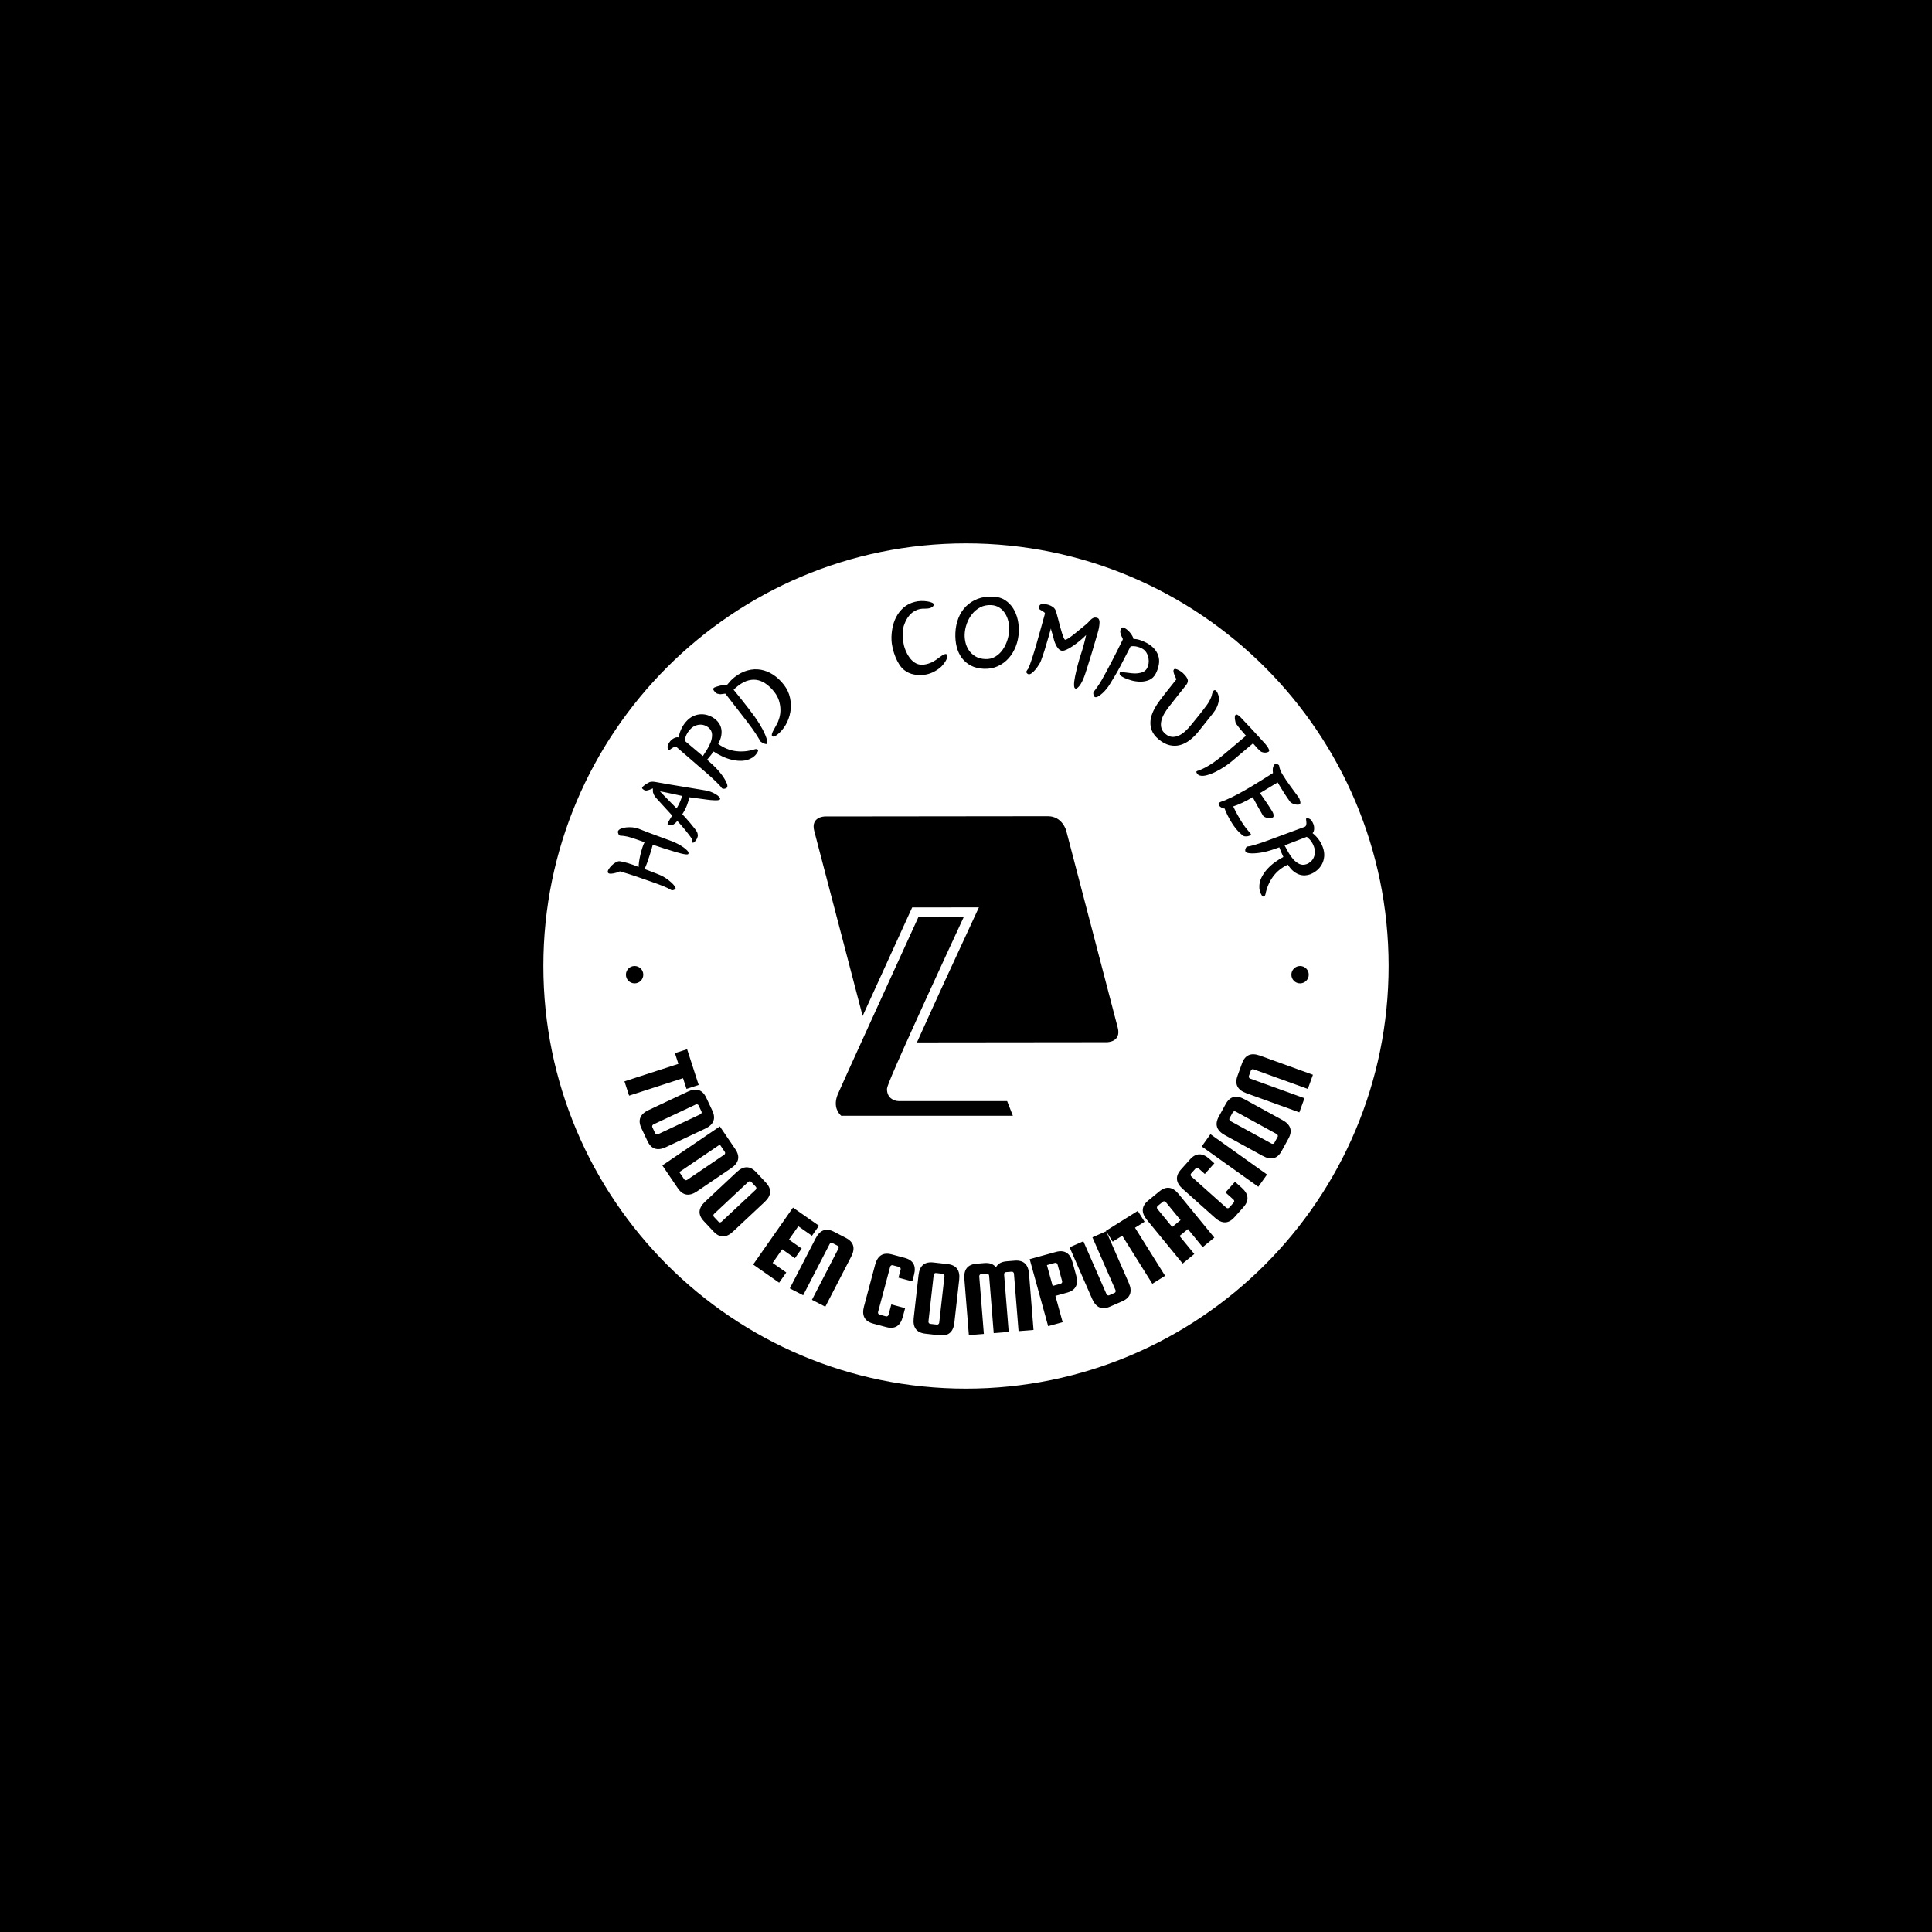 <svg xmlns="http://www.w3.org/2000/svg" version="1.1" xmlns:xlink="http://www.w3.org/1999/xlink" xmlns:svgjs="http://svgjs.dev/svgjs" width="1000" height="1000" viewBox="0 0 1000 1000"><rect width="1000" height="1000" fill="#000000"></rect><g transform="matrix(0.7,0,0,0.7,150,281.25)"><svg viewBox="0 0 512 320" data-background-color="#ffffff" preserveAspectRatio="xMidYMid meet" height="625" width="1000" xmlns="http://www.w3.org/2000/svg" xmlns:xlink="http://www.w3.org/1999/xlink"><g id="tight-bounds" transform="matrix(1,0,0,1,0,0)"><svg viewBox="0 0 512 320" height="320" width="512"><g><svg></svg></g><g><svg viewBox="0 0 512 320" height="320" width="512"><g><path xmlns="http://www.w3.org/2000/svg" d="M96 160c0-88.366 71.634-160 160-160 88.366 0 160 71.634 160 160 0 88.366-71.634 160-160 160-88.366 0-160-71.634-160-160z" fill="#ffffff" fill-rule="nonzero" stroke="none" stroke-width="1" stroke-linecap="butt" stroke-linejoin="miter" stroke-miterlimit="10" stroke-dasharray="" stroke-dashoffset="0" font-family="none" font-weight="none" font-size="none" text-anchor="none" style="mix-blend-mode: normal" data-fill-palette-color="tertiary"></path></g><g transform="matrix(1,0,0,1,116.14,20.14)"><svg viewBox="0 0 279.72 279.72" height="279.72" width="279.72"><g><svg viewBox="0 0 279.72 279.72" height="279.72" width="279.72"><g><svg viewBox="0 0 279.72 279.72" height="279.72" width="279.72"><g id="textblocktransform"><svg viewBox="0 0 279.72 279.72" height="279.72" width="279.72" id="textblock"><g><svg viewBox="0 0 279.72 279.72" height="279.72" width="279.72"><g transform="matrix(1,0,0,1,57.447,57.447)"><svg viewBox="0 0 164.827 164.827" height="164.827" width="164.827"><g><circle r="82" cx="82.413" cy="82.413" fill="#ffffff" data-fill-palette-color="accent"></circle><svg xmlns="http://www.w3.org/2000/svg" xmlns:xlink="http://www.w3.org/1999/xlink" version="1.1" x="24.724" y="24.724" viewBox="-345.999 257.948 99.752 98.052" enable-background="new -346 256 100 100" xml:space="preserve" width="115.379" height="115.379" class="icon-o-0" data-fill-palette-color="quaternary" id="o-0"><path d="M-246.455 327.152l-16.86-64.454c0 0-1.243-4.756-6.002-4.75l-72.96 0.08c0 0-4.759 0.004-3.515 4.761l15.835 60.538c7.148-15.684 15.203-33.301 15.795-34.599l0.423-0.924 21.84-0.021-1.048 2.253c-5.985 12.87-13.768 29.775-19.236 41.944l62.212-0.067C-249.97 331.912-245.211 331.906-246.455 327.152z" fill="#000000" data-fill-palette-color="quaternary"></path><path d="M-296.864 290.954l-14.839 0.015c-9.094 19.892-25.758 56.396-26.425 58.074-1.594 4.007 0.346 6.235 1.171 6.957h56.176l-1.875-4.804h-35.137c-0.044 0.002-0.107 0.005-0.184 0.005-1.988 0-3.998-1.204-4.006-3.894-0.002-0.629-0.004-1.579 13.149-30.369C-303.924 306.194-298.966 295.487-296.864 290.954z" fill="#000000" data-fill-palette-color="quaternary"></path></svg></g></svg></g><path d="M30.979 176.909l-1.313-4.055 4.607-1.493 4.385 13.538-4.607 1.492-1.317-4.065-20.421 6.615-1.755-5.417zM41.103 201.45v0l-14.822 6.976c-3.241 1.526-5.578 0.767-7.01-2.275v0l-2.301-4.889c-1.432-3.042-0.527-5.326 2.714-6.852v0l14.822-6.976c3.241-1.526 5.578-0.767 7.01 2.274v0l2.301 4.89c1.432 3.042 0.527 5.326-2.714 6.852zM23.268 203.551v0l16.035-7.547c0.199-0.094 0.34-0.241 0.422-0.442 0.088-0.204 0.086-0.405-0.008-0.605v0l-1.091-2.318c-0.091-0.193-0.245-0.324-0.461-0.391-0.207-0.065-0.411-0.05-0.61 0.043v0l-16.035 7.548c-0.199 0.094-0.34 0.241-0.422 0.442-0.086 0.21-0.083 0.411 0.008 0.605v0l1.091 2.318c0.094 0.199 0.247 0.33 0.461 0.391 0.207 0.065 0.411 0.05 0.61-0.044zM46.674 200.591l5.865 8.646c1.887 2.783 1.351 5.178-1.608 7.185v0l-12.895 8.746c-2.959 2.007-5.383 1.62-7.27-1.163v0l-5.865-8.646zM34.302 220.821v0l14.004-9.499c0.177-0.12 0.293-0.287 0.349-0.502 0.05-0.211 0.013-0.408-0.111-0.591v0l-1.87-2.758-15.346 10.409 1.87 2.758c0.124 0.182 0.293 0.289 0.508 0.321 0.22 0.028 0.419-0.018 0.596-0.138zM63.619 229.208v0l-11.958 11.197c-2.615 2.449-5.072 2.446-7.37-0.009v0l-3.693-3.945c-2.298-2.454-2.14-4.906 0.475-7.354v0l11.958-11.197c2.615-2.449 5.072-2.446 7.37 0.008v0l3.693 3.945c2.298 2.454 2.14 4.906-0.475 7.355zM47.294 236.693v0l12.937-12.114c0.161-0.15 0.249-0.334 0.266-0.55 0.021-0.221-0.043-0.412-0.194-0.573v0l-1.751-1.87c-0.146-0.156-0.332-0.233-0.558-0.231-0.217 0.002-0.406 0.079-0.567 0.229v0l-12.937 12.114c-0.161 0.15-0.249 0.334-0.266 0.55-0.017 0.226 0.048 0.417 0.194 0.573v0l1.751 1.87c0.15 0.161 0.337 0.238 0.558 0.231 0.217-0.002 0.406-0.079 0.567-0.229zM70.268 247.113l-3.614 5.166 5.166 3.614-2.701 3.862-9.832-6.878 15.08-21.558 9.832 6.878-2.656 3.797-5.166-3.614-3.545 5.067 4.83 3.379-2.564 3.665zM96.399 249.888l-9.799 18.964-5.058-2.614 10.023-19.399c0.101-0.196 0.12-0.4 0.058-0.613-0.057-0.21-0.18-0.363-0.37-0.461v0l-1.956-1.011c-0.19-0.098-0.389-0.111-0.6-0.039-0.204 0.075-0.356 0.21-0.457 0.406v0l-10.023 19.399-5.059-2.614 9.798-18.963c1.645-3.183 3.96-4.003 6.948-2.459v0l4.481 2.315c2.987 1.543 3.659 3.907 2.014 7.089zM110.537 271.916v0l1.049-3.925 5.23 1.397-0.881 3.297c-0.925 3.461-3.011 4.758-6.259 3.89v0l-4.95-1.322c-3.248-0.868-4.41-3.032-3.486-6.494v0l4.228-15.827c0.925-3.461 3.011-4.758 6.26-3.89v0l4.95 1.323c3.248 0.868 4.41 3.032 3.486 6.494v0l-0.641 2.397-5.23-1.397 0.819-3.065c0.057-0.213 0.035-0.415-0.066-0.608-0.099-0.199-0.254-0.327-0.467-0.384v0l-2.475-0.661c-0.206-0.055-0.405-0.022-0.596 0.1-0.183 0.117-0.303 0.282-0.36 0.494v0l-4.575 17.122c-0.057 0.213-0.035 0.415 0.066 0.608 0.105 0.201 0.261 0.329 0.467 0.384v0l2.475 0.661c0.213 0.057 0.411 0.024 0.596-0.099 0.183-0.117 0.303-0.282 0.36-0.495zM137.287 258.611v0l-1.832 16.279c-0.401 3.56-2.272 5.152-5.613 4.776v0l-5.37-0.604c-3.341-0.376-4.812-2.344-4.411-5.904v0l1.832-16.279c0.401-3.56 2.272-5.152 5.613-4.777v0l5.37 0.605c3.341 0.376 4.812 2.344 4.411 5.904zM129.724 274.9v0l1.982-17.612c0.025-0.219-0.027-0.416-0.155-0.591-0.127-0.182-0.3-0.286-0.519-0.311v0l-2.546-0.286c-0.212-0.024-0.404 0.038-0.575 0.187-0.164 0.143-0.258 0.323-0.282 0.542v0l-1.982 17.612c-0.025 0.219 0.027 0.416 0.155 0.591 0.134 0.183 0.307 0.286 0.519 0.31v0l2.545 0.287c0.219 0.025 0.41-0.038 0.575-0.187 0.164-0.143 0.258-0.323 0.283-0.542zM144.878 257.387l1.744 21.766-5.676 0.455-1.705-21.277c-0.286-3.571 1.247-5.491 4.598-5.759v0l3.003-0.241c1.968-0.158 3.424 0.378 4.365 1.608v0c0.681-1.36 2.035-2.121 4.064-2.283v0l3.003-0.241c3.345-0.268 5.161 1.384 5.446 4.955v0l1.705 21.277-5.666 0.454-1.744-21.766c-0.018-0.219-0.109-0.403-0.275-0.55-0.159-0.148-0.348-0.213-0.568-0.196v0l-2.184 0.175c-0.219 0.018-0.396 0.112-0.53 0.284-0.134 0.171-0.191 0.367-0.173 0.586v0l1.744 21.766-5.676 0.455-1.744-21.766c-0.018-0.219-0.109-0.403-0.275-0.551-0.159-0.148-0.345-0.213-0.558-0.196v0l-2.195 0.176c-0.213 0.017-0.389 0.112-0.529 0.283-0.134 0.171-0.191 0.367-0.174 0.587zM163.968 250.851l9.917-2.734c3.241-0.894 5.337 0.383 6.288 3.83v0l1.396 5.065c0.95 3.447-0.195 5.618-3.436 6.511v0l-4.428 1.221 2.744 9.956-5.489 1.514zM176.253 259.152v0l-1.742-6.318c-0.057-0.206-0.178-0.37-0.364-0.492-0.19-0.114-0.389-0.142-0.595-0.085v0l-3.058 0.843 2.173 7.882 3.059-0.843c0.206-0.057 0.361-0.186 0.464-0.388 0.099-0.193 0.12-0.393 0.063-0.599zM196.471 262.579l-8.752-20.005 5.217-2.283 8.555 19.556c1.436 3.282 0.614 5.597-2.467 6.945v0l-4.621 2.022c-3.081 1.348-5.339 0.38-6.774-2.902v0l-8.556-19.556 5.217-2.282 8.752 20.005c0.088 0.202 0.232 0.346 0.43 0.434 0.205 0.085 0.405 0.085 0.601 0v0l2.017-0.883c0.196-0.086 0.329-0.231 0.399-0.436 0.076-0.208 0.07-0.413-0.018-0.615zM199.018 241.97l-3.614 2.262-2.569-4.105 12.061-7.551 2.57 4.106-3.622 2.267 11.39 18.195-4.827 3.021zM208.864 228.633l4.182-3.423c2.602-2.13 5.037-1.809 7.307 0.963v0l13.521 16.517-4.406 3.607-5.591-6.83-3.175 2.599 5.591 6.83-4.406 3.607-13.521-16.517c-2.269-2.772-2.103-5.223 0.498-7.353zM212.334 231.845l5.585 6.822 3.175-2.599-5.585-6.822c-0.139-0.17-0.317-0.271-0.531-0.302-0.219-0.036-0.414 0.016-0.585 0.155v0l-1.982 1.623c-0.165 0.135-0.254 0.316-0.268 0.542-0.012 0.217 0.052 0.41 0.191 0.581zM241.126 228.293v0l-3.03-2.707 3.607-4.037 2.545 2.273c2.672 2.387 2.888 4.834 0.647 7.342v0l-3.413 3.821c-2.24 2.508-4.696 2.568-7.368 0.181v0l-12.217-10.914c-2.672-2.387-2.888-4.834-0.647-7.341v0l3.413-3.821c2.24-2.508 4.696-2.568 7.368-0.182v0l1.851 1.654-3.607 4.037-2.366-2.113c-0.164-0.147-0.355-0.219-0.572-0.216-0.222-0.002-0.407 0.08-0.553 0.244v0l-1.707 1.91c-0.142 0.159-0.202 0.352-0.18 0.577 0.022 0.216 0.115 0.398 0.279 0.545v0l13.216 11.807c0.164 0.147 0.355 0.219 0.573 0.216 0.227-0.003 0.411-0.085 0.553-0.244v0l1.707-1.911c0.147-0.164 0.207-0.357 0.18-0.577-0.022-0.216-0.115-0.398-0.279-0.544zM229.103 208.171l3.304-4.637 21.426 15.266-3.304 4.638zM245.297 190.304v0l14.365 7.876c3.141 1.722 3.904 4.058 2.287 7.006v0l-2.598 4.738c-1.617 2.948-3.996 3.561-7.137 1.839v0l-14.364-7.875c-3.141-1.722-3.904-4.058-2.288-7.007v0l2.598-4.738c1.617-2.948 3.996-3.561 7.137-1.839zM257.494 203.486v0l-15.54-8.521c-0.193-0.106-0.395-0.133-0.606-0.081-0.217 0.049-0.378 0.169-0.484 0.362v0l-1.231 2.247c-0.103 0.187-0.118 0.388-0.046 0.602 0.07 0.206 0.201 0.361 0.395 0.468v0l15.54 8.52c0.193 0.106 0.395 0.133 0.606 0.081 0.22-0.054 0.381-0.175 0.484-0.362v0l1.231-2.246c0.106-0.193 0.121-0.394 0.046-0.603-0.07-0.206-0.201-0.361-0.395-0.467zM251.131 173.781l20.074 7.255-1.935 5.355-20.536-7.422c-0.207-0.075-0.412-0.067-0.614 0.023-0.2 0.084-0.337 0.226-0.41 0.426v0l-0.748 2.071c-0.073 0.201-0.06 0.401 0.039 0.599 0.101 0.192 0.255 0.326 0.461 0.401v0l20.536 7.422-1.936 5.355-20.074-7.255c-3.369-1.218-4.482-3.408-3.34-6.57v0l1.715-4.744c1.143-3.162 3.399-4.134 6.768-2.916z" fill="#000000" data-fill-palette-color="quaternary"></path><path d="M20.641 107.925L14.867 105.915C13.878 105.571 12.897 105.251 11.927 104.955 10.962 104.662 9.922 104.353 8.806 104.028V104.028C8.544 104.17 8.183 104.316 7.721 104.466 7.261 104.61 6.797 104.724 6.33 104.809 5.86 104.9 5.44 104.93 5.069 104.9 4.696 104.876 4.445 104.753 4.318 104.532V104.532C4.151 104.241 4.217 103.837 4.517 103.32 4.815 102.809 5.208 102.31 5.695 101.822 6.189 101.337 6.726 100.931 7.306 100.603 7.893 100.277 8.395 100.145 8.812 100.205V100.205C9.654 100.322 10.683 100.563 11.897 100.929 13.12 101.291 14.464 101.773 15.929 102.375V102.375C15.919 101.898 15.968 101.248 16.078 100.424 16.191 99.594 16.355 98.726 16.572 97.82 16.782 96.911 17.025 96.02 17.3 95.148 17.575 94.277 17.867 93.559 18.176 92.995V92.995L14.925 91.864C13.722 91.445 12.675 91.123 11.786 90.898 10.894 90.68 9.916 90.548 8.851 90.502V90.502C8.76 90.499 8.656 90.431 8.54 90.299 8.428 90.175 8.335 90.026 8.261 89.852 8.187 89.678 8.132 89.503 8.094 89.327 8.048 89.156 8.043 89.017 8.08 88.91V88.91C8.225 88.494 8.586 88.157 9.163 87.898 9.732 87.644 10.405 87.476 11.183 87.393 11.96 87.311 12.768 87.305 13.604 87.378 14.447 87.452 15.217 87.625 15.914 87.895V87.895C18.177 88.803 20.356 89.635 22.451 90.393 24.547 91.151 26.657 91.927 28.782 92.723V92.723C29.401 92.974 30.082 93.292 30.823 93.678 31.569 94.071 32.255 94.487 32.88 94.923 33.505 95.36 34.008 95.792 34.388 96.222 34.765 96.642 34.894 97.023 34.775 97.363V97.363C34.703 97.571 34.419 97.656 33.924 97.617 33.422 97.577 32.826 97.472 32.137 97.303 31.447 97.133 30.737 96.939 30.008 96.721 29.281 96.496 28.639 96.301 28.082 96.135V96.135C27.226 95.894 26.261 95.593 25.185 95.233 24.11 94.873 22.807 94.445 21.278 93.948V93.948C21.141 94.423 20.967 95.033 20.757 95.779 20.538 96.53 20.297 97.325 20.032 98.166 19.766 99.012 19.474 99.872 19.157 100.743 18.839 101.614 18.507 102.417 18.16 103.151V103.151C18.657 103.324 19.192 103.524 19.763 103.751 20.327 103.976 20.894 104.194 21.463 104.407 22.038 104.621 22.574 104.828 23.069 105.029 23.571 105.232 23.986 105.408 24.315 105.558V105.558C24.953 105.837 25.623 106.215 26.326 106.692 27.022 107.168 27.65 107.658 28.209 108.163 28.763 108.66 29.205 109.135 29.535 109.589 29.858 110.041 29.975 110.396 29.885 110.654V110.654C29.865 110.711 29.791 110.78 29.664 110.863 29.528 110.95 29.386 111.021 29.24 111.076 29.09 111.123 28.928 111.162 28.754 111.193 28.583 111.218 28.439 111.196 28.321 111.127V111.127C27.449 110.59 26.348 110.059 25.019 109.533 23.695 109.015 22.236 108.479 20.641 107.925ZM21.323 73.48L21.301 72.6C21.125 72.691 20.908 72.792 20.65 72.905 20.395 73.011 20.12 73.114 19.824 73.212 19.528 73.31 19.248 73.379 18.986 73.42 18.717 73.457 18.493 73.438 18.312 73.364V73.364C18.091 73.306 17.835 73.156 17.542 72.917 17.245 72.683 17.159 72.46 17.283 72.246V72.246C17.353 72.125 17.457 72 17.594 71.871 17.736 71.745 17.865 71.635 17.982 71.541V71.541C18.247 71.309 18.563 71.084 18.93 70.865 19.296 70.645 19.658 70.447 20.016 70.269V70.269C20.549 70.069 21.26 70.034 22.148 70.164V70.164C25.065 70.708 28.059 71.224 31.132 71.711 34.21 72.202 37.585 72.761 41.255 73.388V73.388C41.908 73.474 42.584 73.658 43.284 73.941 43.993 74.221 44.623 74.529 45.176 74.866 45.735 75.206 46.166 75.552 46.47 75.906 46.774 76.26 46.857 76.555 46.72 76.792V76.792C46.636 76.936 46.389 77.036 45.979 77.091 45.567 77.137 45.109 77.149 44.605 77.126 44.104 77.113 43.62 77.083 43.153 77.035 42.681 76.985 42.341 76.946 42.134 76.918V76.918L35.143 75.984C34.968 76.777 34.685 77.716 34.295 78.801 33.904 79.886 33.289 81.098 32.449 82.439V82.439C32.743 82.702 33.178 83.155 33.754 83.798 34.327 84.432 34.912 85.107 35.507 85.822 36.096 86.535 36.647 87.213 37.16 87.858 37.663 88.505 37.973 88.975 38.09 89.266V89.266C38.221 89.597 38.3 89.947 38.325 90.316 38.349 90.686 38.246 91.123 38.014 91.629V91.629C37.96 91.721 37.869 91.865 37.74 92.06 37.608 92.261 37.463 92.458 37.304 92.652 37.146 92.845 36.978 92.995 36.801 93.1 36.624 93.206 36.478 93.225 36.363 93.158V93.158C36.241 93.088 36.189 92.899 36.205 92.592 36.225 92.279 36.215 92.05 36.176 91.904V91.904C35.884 91.411 35.496 90.85 35.012 90.222 34.532 89.588 34.03 88.95 33.509 88.307 32.983 87.671 32.461 87.055 31.942 86.461 31.42 85.872 30.961 85.367 30.566 84.944V84.944C30.496 85.066 30.386 85.195 30.237 85.332 30.094 85.473 29.938 85.621 29.77 85.778 29.596 85.932 29.415 86.077 29.227 86.215 29.036 86.344 28.868 86.427 28.722 86.466V86.466C28.416 86.543 28.088 86.569 27.74 86.544 27.386 86.516 27.116 86.417 26.929 86.247V86.247C26.844 86.167 26.863 86.008 26.986 85.77 27.105 85.539 27.195 85.344 27.255 85.186V85.186L28.004 83.897C28.145 83.654 28.276 83.441 28.398 83.258 28.52 83.074 28.596 82.956 28.626 82.904V82.904L22.754 76.475C22.284 76.01 21.923 75.503 21.67 74.955 21.411 74.404 21.296 73.912 21.322 73.48ZM24.13 73.768L23.971 73.722C24.366 74.144 24.835 74.632 25.377 75.186 25.92 75.74 26.482 76.313 27.064 76.906 27.642 77.504 28.217 78.088 28.788 78.659 29.354 79.226 29.857 79.735 30.298 80.184V80.184C30.727 79.499 31.137 78.726 31.528 77.866 31.914 77.002 32.192 76.203 32.364 75.47V75.47C30.857 75.142 29.599 74.871 28.59 74.656 27.578 74.431 26.764 74.259 26.147 74.14 25.526 74.027 25.065 73.937 24.764 73.87 24.466 73.812 24.254 73.778 24.13 73.768ZM41.779 66.923L30.443 57.115C30.211 56.914 29.916 56.852 29.557 56.93 29.203 57.003 28.819 57.192 28.406 57.496V57.496C28.239 57.607 28.039 57.752 27.806 57.93 27.573 58.117 27.375 58.157 27.212 58.05V58.05C27.106 57.959 27.028 57.83 26.978 57.663 26.927 57.487 26.895 57.3 26.881 57.102 26.862 56.91 26.872 56.72 26.91 56.533 26.944 56.341 26.988 56.194 27.042 56.09V56.09C27.552 55.032 28.208 54.263 29.01 53.784 29.813 53.305 30.504 53.154 31.085 53.329V53.329C31.198 52.475 31.481 51.511 31.933 50.437 32.385 49.364 33.019 48.356 33.836 47.412V47.412C34.687 46.429 35.612 45.711 36.61 45.261 37.604 44.806 38.611 44.57 39.631 44.553 40.652 44.536 41.644 44.715 42.607 45.09 43.566 45.461 44.431 45.98 45.203 46.648V46.648C45.642 47.028 46.05 47.509 46.428 48.092 46.802 48.68 47.065 49.349 47.219 50.099 47.368 50.855 47.365 51.704 47.211 52.647 47.057 53.59 46.666 54.632 46.039 55.775V55.775C48.151 57.311 50.39 58.225 52.758 58.518 55.125 58.81 57.517 58.574 59.936 57.808V57.808C60.358 57.697 60.679 57.718 60.898 57.873 61.112 58.023 61.19 58.218 61.132 58.459V58.459C61.086 58.675 60.872 59.05 60.49 59.584 60.107 60.108 59.587 60.581 58.932 61.002V61.002C57.768 61.715 56.524 62.103 55.199 62.165 53.88 62.232 52.561 62.11 51.242 61.799 49.923 61.478 48.663 61.027 47.462 60.447 46.262 59.867 45.209 59.274 44.304 58.667V58.667C44.05 59.003 43.715 59.445 43.301 59.996 42.877 60.546 42.392 61.137 41.847 61.768V61.768C42.578 62.401 43.287 63.04 43.972 63.686 44.657 64.332 45.331 65.016 45.993 65.739V65.739C46.162 65.921 46.479 66.305 46.942 66.891 47.41 67.472 47.867 68.115 48.316 68.821 48.773 69.526 49.123 70.212 49.366 70.88 49.608 71.549 49.585 72.049 49.297 72.382V72.382C49.262 72.423 49.165 72.484 49.005 72.567 48.845 72.649 48.658 72.708 48.443 72.742 48.228 72.776 48.01 72.773 47.79 72.732 47.573 72.687 47.398 72.553 47.264 72.331V72.331C47.129 72.099 46.88 71.791 46.516 71.406 46.157 71.025 45.731 70.59 45.237 70.1 44.738 69.616 44.195 69.102 43.607 68.558 43.014 68.01 42.405 67.465 41.779 66.923ZM40.242 60.38V60.38C40.69 59.699 41.209 58.891 41.798 57.954 42.388 57.018 42.867 56.052 43.235 55.055 43.603 54.059 43.761 53.08 43.711 52.119 43.665 51.162 43.211 50.311 42.349 49.564V49.564C42.076 49.329 41.676 49.093 41.148 48.856 40.62 48.62 40.034 48.497 39.39 48.487 38.741 48.472 38.054 48.609 37.327 48.898 36.601 49.187 35.893 49.73 35.203 50.528V50.528C34.731 51.072 34.343 51.659 34.039 52.286 33.73 52.918 33.501 53.682 33.353 54.577V54.577C34.902 55.918 36.206 57.02 37.267 57.885 38.332 58.753 39.324 59.585 40.242 60.38ZM57.004 47.373L48.78 36.768C48.764 36.747 48.667 36.747 48.488 36.767 48.306 36.782 48.115 36.808 47.915 36.844 47.711 36.876 47.503 36.902 47.292 36.922 47.084 36.948 46.932 36.965 46.836 36.972V36.972C46.518 36.932 46.169 36.868 45.79 36.782 45.407 36.691 44.978 36.34 44.504 35.728V35.728C44.181 35.312 44.077 35.008 44.191 34.818 44.301 34.623 44.46 34.479 44.667 34.386V34.386C44.856 34.315 45.15 34.21 45.548 34.07 45.956 33.931 46.397 33.809 46.872 33.702 47.346 33.596 47.823 33.509 48.303 33.441 48.772 33.372 49.164 33.339 49.478 33.34V33.34C49.924 32.783 50.358 32.282 50.781 31.836 51.205 31.381 51.712 30.924 52.302 30.466V30.466C53.9 29.228 55.539 28.387 57.222 27.943 58.905 27.49 60.559 27.407 62.182 27.693 63.805 27.979 65.359 28.606 66.844 29.574 68.329 30.541 69.683 31.813 70.905 33.39V33.39C72.09 34.919 72.872 36.579 73.249 38.372 73.626 40.165 73.665 41.929 73.364 43.665 73.068 45.406 72.478 47.041 71.596 48.569 70.709 50.093 69.609 51.364 68.296 52.382V52.382C67.706 52.84 67.279 53.057 67.015 53.033 66.752 53.009 66.578 52.942 66.492 52.831V52.831C66.341 52.636 66.298 52.391 66.364 52.095 66.43 51.799 66.556 51.456 66.744 51.066 66.931 50.676 67.158 50.255 67.424 49.804 67.69 49.352 67.94 48.897 68.175 48.436V48.436C68.608 47.678 68.958 46.807 69.225 45.823 69.497 44.845 69.623 43.81 69.604 42.719 69.584 41.637 69.4 40.529 69.054 39.397 68.702 38.268 68.119 37.179 67.306 36.13V36.13C66.472 35.054 65.546 34.122 64.529 33.332 63.52 32.544 62.443 31.999 61.298 31.697 60.148 31.39 58.921 31.391 57.616 31.702 56.312 32.012 54.962 32.709 53.565 33.793V33.793C52.974 34.251 52.41 34.743 51.873 35.269V35.269C52.831 36.418 53.765 37.568 54.675 38.719 55.585 39.871 56.498 41.037 57.413 42.218V42.218C58.329 43.399 59.123 44.455 59.794 45.387 60.47 46.323 61.133 47.325 61.782 48.391V48.391C62.08 48.861 62.424 49.464 62.816 50.198 63.204 50.927 63.554 51.661 63.865 52.399 64.179 53.143 64.408 53.818 64.55 54.426 64.686 55.037 64.647 55.477 64.433 55.745V55.745C64.338 55.894 64.045 55.876 63.555 55.691 63.064 55.515 62.585 55.257 62.12 54.917V54.917C61.855 54.489 61.58 54.036 61.293 53.557 61.012 53.075 60.675 52.538 60.284 51.946 59.893 51.355 59.433 50.686 58.905 49.939 58.382 49.188 57.748 48.333 57.004 47.373ZM120.631 5.349V5.349C119.987 5.675 119.429 6.072 118.957 6.54 118.485 7.007 118.078 7.502 117.736 8.023 117.399 8.537 117.113 9.066 116.876 9.61 116.645 10.154 116.454 10.648 116.303 11.091V11.091C116.153 11.588 116.045 12.159 115.98 12.805 115.92 13.443 115.9 14.098 115.92 14.771 115.946 15.436 115.993 16.087 116.062 16.724 116.136 17.354 116.226 17.914 116.331 18.404V18.404C116.505 19.106 116.772 19.884 117.132 20.739 117.492 21.593 117.952 22.394 118.511 23.142 119.065 23.898 119.727 24.528 120.497 25.033 121.261 25.539 122.133 25.797 123.115 25.809V25.809C123.708 25.801 124.282 25.733 124.835 25.603 125.388 25.467 125.893 25.309 126.35 25.127 126.813 24.938 127.23 24.736 127.601 24.521 127.972 24.306 128.285 24.11 128.54 23.934V23.934C128.821 23.747 129.154 23.505 129.538 23.206 129.922 22.901 130.304 22.627 130.683 22.384 131.07 22.139 131.436 21.956 131.781 21.833 132.126 21.71 132.38 21.733 132.542 21.903V21.903C132.742 22.094 132.823 22.368 132.786 22.726 132.742 23.084 132.617 23.482 132.41 23.921 132.197 24.361 131.923 24.803 131.589 25.249 131.255 25.694 130.909 26.101 130.549 26.47V26.47C129.866 27.14 128.996 27.763 127.94 28.338 126.884 28.913 125.811 29.301 124.722 29.503V29.503C123.225 29.777 121.739 29.78 120.263 29.51 118.787 29.24 117.501 28.659 116.405 27.767V27.767C115.763 27.256 115.162 26.568 114.605 25.705 114.047 24.842 113.56 23.89 113.143 22.849 112.719 21.808 112.375 20.715 112.109 19.568 111.837 18.416 111.684 17.296 111.651 16.206V16.206C111.609 14.895 111.723 13.499 111.992 12.016 112.253 10.528 112.726 9.118 113.41 7.785 114.096 6.459 115.014 5.274 116.164 4.231 117.315 3.195 118.737 2.457 120.43 2.016V2.016C121.161 1.811 121.95 1.698 122.798 1.676 123.653 1.654 124.43 1.698 125.13 1.809 125.837 1.918 126.429 2.073 126.908 2.273 127.393 2.479 127.64 2.693 127.649 2.915V2.915C127.643 3.253 127.532 3.531 127.317 3.748 127.101 3.965 126.828 4.134 126.496 4.255 126.165 4.383 125.814 4.469 125.443 4.515 125.072 4.561 124.73 4.579 124.418 4.569V4.569C123.717 4.539 123.059 4.584 122.443 4.703 121.832 4.815 121.228 5.03 120.631 5.349ZM150.178 0.019V0.019C151.918 0.097 153.414 0.544 154.666 1.361 155.918 2.179 156.94 3.223 157.732 4.494 158.516 5.764 159.084 7.175 159.436 8.727 159.781 10.278 159.918 11.83 159.849 13.383V13.383C159.765 15.263 159.394 17.066 158.736 18.793 158.071 20.526 157.165 22.038 156.019 23.33 154.866 24.62 153.488 25.634 151.886 26.37 150.291 27.101 148.523 27.422 146.584 27.336V27.336C144.704 27.252 143.073 26.848 141.69 26.125 140.313 25.396 139.171 24.423 138.264 23.208 137.363 21.985 136.715 20.571 136.32 18.964 135.918 17.35 135.759 15.603 135.842 13.723V13.723C135.931 11.731 136.312 9.874 136.983 8.155 137.66 6.442 138.608 4.968 139.825 3.734 141.042 2.499 142.517 1.547 144.25 0.876 145.989 0.206 147.965-0.08 150.178 0.019ZM149.364 3.228V3.228C147.817 3.159 146.442 3.442 145.239 4.076 144.028 4.716 142.998 5.572 142.149 6.642 141.293 7.713 140.628 8.915 140.155 10.25 139.681 11.591 139.414 12.925 139.355 14.251V14.251C139.312 15.217 139.41 16.24 139.649 17.319 139.894 18.399 140.324 19.396 140.937 20.312 141.545 21.22 142.362 21.992 143.389 22.625 144.416 23.252 145.676 23.599 147.169 23.665V23.665C148.575 23.728 149.834 23.424 150.946 22.752 152.058 22.081 152.992 21.201 153.748 20.113 154.505 19.025 155.093 17.819 155.513 16.495 155.933 15.165 156.171 13.877 156.226 12.63V12.63C156.273 11.584 156.167 10.514 155.909 9.421 155.65 8.327 155.244 7.331 154.69 6.431 154.135 5.538 153.414 4.795 152.526 4.201 151.637 3.607 150.583 3.283 149.364 3.228ZM172.01 12.062L171.1 15.299C170.605 17.059 170.104 18.744 169.596 20.354 169.079 21.969 168.612 23.321 168.195 24.41V24.41C168.079 24.724 167.837 25.179 167.468 25.775 167.098 26.378 166.679 26.967 166.213 27.543 165.748 28.112 165.268 28.587 164.772 28.967 164.277 29.348 163.844 29.486 163.471 29.381V29.381C163.285 29.329 163.098 29.203 162.911 29.005 162.725 28.807 162.672 28.564 162.753 28.275V28.275C162.769 28.217 162.861 28.062 163.029 27.812 163.205 27.556 163.329 27.397 163.402 27.334V27.334C163.848 26.365 164.339 25.051 164.874 23.393 165.418 21.73 165.968 19.934 166.524 18.004 167.081 16.075 167.635 14.103 168.188 12.089 168.74 10.075 169.256 8.214 169.737 6.506V6.506C169.789 6.32 169.72 6.148 169.528 5.99 169.342 5.84 169.122 5.685 168.869 5.524 168.608 5.367 168.335 5.207 168.048 5.043 167.77 4.875 167.569 4.701 167.447 4.521V4.521C167.468 4.125 167.543 3.772 167.672 3.461 167.805 3.159 168.022 2.978 168.324 2.917V2.917C168.749 2.836 169.235 2.82 169.782 2.87 170.327 2.926 170.812 3.028 171.235 3.174V3.174C171.729 3.341 172.206 3.576 172.669 3.879 173.131 4.182 173.498 4.615 173.77 5.176V5.176C173.887 5.473 174.036 5.941 174.217 6.58 174.397 7.22 174.597 7.952 174.816 8.776 175.028 9.598 175.248 10.443 175.475 11.311 175.709 12.18 175.938 12.979 176.163 13.708 176.39 14.43 176.608 15.035 176.817 15.524 177.024 16.019 177.208 16.289 177.369 16.334V16.334C177.581 16.393 177.996 16.223 178.615 15.821 179.227 15.418 179.911 14.921 180.666 14.33 181.423 13.732 182.187 13.111 182.957 12.468 183.735 11.821 184.385 11.283 184.907 10.855V10.855C185.334 10.545 185.718 10.202 186.059 9.827 186.396 9.443 186.73 9.091 187.064 8.769 187.397 8.446 187.752 8.207 188.129 8.049 188.504 7.898 188.945 7.894 189.452 8.037V8.037C189.85 8.149 190.114 8.382 190.243 8.737 190.374 9.086 190.432 9.445 190.418 9.816V9.816C190.369 11.098 190.131 12.427 189.702 13.804 189.273 15.18 188.834 16.668 188.385 18.267V18.267C188.137 19.147 187.921 19.89 187.737 20.497 187.551 21.11 187.365 21.719 187.181 22.326 186.997 22.932 186.784 23.614 186.543 24.371 186.298 25.12 185.998 26.078 185.641 27.246V27.246C185.459 27.798 185.253 28.43 185.025 29.142 184.797 29.854 184.532 30.563 184.23 31.268 183.934 31.974 183.593 32.634 183.206 33.246 182.819 33.858 182.369 34.348 181.857 34.717V34.717C181.683 34.841 181.503 34.877 181.317 34.825V34.825C181.022 34.742 180.848 34.437 180.795 33.909 180.744 33.375 180.757 32.786 180.834 32.142 180.916 31.507 181.016 30.904 181.135 30.335 181.247 29.764 181.329 29.385 181.381 29.198V29.198C181.904 26.726 182.564 24.278 183.363 21.855 184.162 19.433 184.818 17.001 185.331 14.56V14.56C184.677 15.236 183.903 15.943 183.009 16.683 182.106 17.427 181.209 18.103 180.317 18.712 179.43 19.329 178.592 19.807 177.804 20.147 177.015 20.486 176.409 20.596 175.985 20.477V20.477C175.504 20.342 175.083 20.05 174.724 19.603 174.358 19.153 174.047 18.647 173.79 18.082 173.531 17.524 173.323 16.957 173.167 16.379 173.017 15.803 172.897 15.316 172.809 14.917V14.917C172.695 14.483 172.551 14.02 172.378 13.527 172.198 13.033 172.076 12.545 172.01 12.062ZM199.172 16.347V16.347C199.262 16.176 199.231 15.956 199.08 15.687 198.922 15.414 198.768 15.099 198.618 14.74 198.462 14.379 198.35 13.984 198.283 13.555 198.209 13.124 198.302 12.663 198.561 12.174V12.174C198.676 11.956 198.799 11.817 198.928 11.757 199.052 11.694 199.177 11.666 199.302 11.672 199.421 11.675 199.531 11.702 199.631 11.755 199.731 11.809 199.817 11.854 199.888 11.891V11.891C200.277 12.097 200.67 12.373 201.068 12.72 201.463 13.072 201.813 13.446 202.117 13.841 202.427 14.239 202.688 14.637 202.9 15.036 203.114 15.429 203.238 15.774 203.27 16.07V16.07C204.011 16.024 204.827 16.15 205.719 16.449 206.607 16.753 207.431 17.106 208.192 17.508V17.508C209.218 18.051 210.115 18.711 210.882 19.486 211.645 20.268 212.213 21.164 212.583 22.176V22.176C213.001 23.34 213.091 24.547 212.854 25.794 212.613 27.048 212.221 28.188 211.678 29.214V29.214C211.094 30.317 210.292 31.092 209.27 31.54 208.251 31.982 207.155 32.206 205.982 32.212 204.803 32.215 203.626 32.056 202.452 31.737 201.275 31.408 200.247 31.011 199.368 30.546V30.546C198.56 30.119 198.125 29.757 198.064 29.46 198.002 29.163 198.01 28.941 198.088 28.793V28.793C198.178 28.622 198.449 28.554 198.898 28.588 199.348 28.623 199.896 28.686 200.541 28.778 201.184 28.862 201.897 28.948 202.68 29.038 203.466 29.122 204.224 29.123 204.954 29.041 205.684 28.96 206.364 28.772 206.994 28.48 207.619 28.184 208.114 27.691 208.479 27.001V27.001C208.71 26.564 208.878 26.012 208.983 25.343 209.085 24.679 209.071 23.993 208.941 23.282 208.817 22.575 208.56 21.892 208.169 21.232 207.787 20.57 207.228 20.044 206.491 19.654V19.654C205.854 19.317 205.187 19.073 204.489 18.923 203.785 18.769 203.022 18.728 202.2 18.798V18.798C201.644 19.848 201.024 21.048 200.339 22.399 199.658 23.744 198.988 25.039 198.329 26.283V26.283C197.668 27.533 196.991 28.741 196.298 29.907 195.603 31.079 194.927 32.193 194.27 33.249V33.249C193.971 33.756 193.57 34.321 193.067 34.945 192.563 35.569 192.03 36.133 191.47 36.636 190.903 37.136 190.364 37.534 189.853 37.83 189.339 38.116 188.923 38.175 188.604 38.007V38.007C188.557 37.982 188.49 37.916 188.403 37.81 188.316 37.703 188.243 37.563 188.184 37.388 188.12 37.211 188.077 37.007 188.055 36.777 188.04 36.549 188.075 36.319 188.161 36.085V36.085C188.495 35.696 188.974 35.062 189.597 34.184 190.217 33.312 190.805 32.378 191.363 31.383V31.383C191.876 30.469 192.443 29.441 193.063 28.297 193.683 27.153 194.328 25.936 194.996 24.644 195.665 23.352 196.357 22.001 197.073 20.591 197.786 19.187 198.485 17.772 199.172 16.347ZM233.202 44.405L227.891 51.063C226.856 52.361 225.75 53.459 224.574 54.356 223.394 55.258 222.163 55.881 220.882 56.224 219.601 56.568 218.288 56.583 216.942 56.269 215.596 55.956 214.238 55.235 212.867 54.108V54.108C211.544 53.018 210.652 51.862 210.191 50.642 209.727 49.427 209.57 48.179 209.72 46.9 209.876 45.624 210.278 44.333 210.929 43.025 211.579 41.718 212.368 40.461 213.296 39.255V39.255C213.741 38.654 214.191 38.058 214.646 37.465 215.102 36.873 215.579 36.263 216.078 35.638 216.582 35.007 217.118 34.334 217.688 33.619 218.258 32.905 218.87 32.138 219.523 31.319V31.319C219.421 31.093 219.287 30.807 219.12 30.46 218.953 30.113 218.803 29.755 218.671 29.385 218.539 29.016 218.451 28.672 218.406 28.354 218.36 28.037 218.417 27.779 218.575 27.58V27.58C218.712 27.408 218.946 27.356 219.276 27.423 219.612 27.495 219.966 27.628 220.34 27.823 220.722 28.017 221.095 28.251 221.458 28.523 221.826 28.8 222.12 29.064 222.338 29.314V29.314C223.074 30.038 223.553 30.727 223.774 31.381 223.995 32.035 223.793 32.754 223.169 33.536V33.536C222.067 34.918 221.006 36.248 219.987 37.526 218.968 38.804 217.863 40.21 216.673 41.744V41.744C216.004 42.584 215.405 43.468 214.879 44.396 214.352 45.324 213.988 46.246 213.787 47.161 213.587 48.085 213.604 48.969 213.836 49.811 214.068 50.645 214.617 51.406 215.482 52.097V52.097C216.265 52.721 217.065 53.061 217.883 53.116 218.71 53.17 219.531 53.018 220.345 52.66 221.165 52.307 221.978 51.769 222.784 51.047 223.59 50.325 224.364 49.499 225.104 48.571V48.571C225.641 47.898 226.16 47.258 226.661 46.651 227.163 46.044 227.652 45.44 228.131 44.841 228.605 44.246 229.082 43.637 229.563 43.013 230.043 42.389 230.547 41.72 231.074 41.006V41.006C231.249 40.787 231.432 40.514 231.623 40.189 231.814 39.864 232.002 39.527 232.186 39.179 232.375 38.835 232.538 38.486 232.673 38.134 232.815 37.786 232.907 37.471 232.952 37.191V37.191C232.981 37.069 233.022 36.906 233.075 36.7 233.133 36.499 233.206 36.31 233.296 36.134 233.38 35.954 233.478 35.793 233.59 35.652 233.703 35.511 233.836 35.435 233.992 35.422V35.422C234.189 35.4 234.381 35.49 234.57 35.691 234.764 35.897 234.93 36.145 235.067 36.433 235.209 36.726 235.33 37.044 235.431 37.389 235.526 37.73 235.579 38.027 235.588 38.283V38.283C235.633 38.847 235.592 39.407 235.464 39.963 235.342 40.523 235.169 41.067 234.943 41.595 234.713 42.12 234.444 42.622 234.137 43.103 233.826 43.58 233.514 44.014 233.202 44.405ZM238.197 59.179L245.871 52.694C245.209 51.952 244.547 51.189 243.884 50.404 243.225 49.624 242.64 48.87 242.128 48.14V48.14C242.038 48.033 241.953 47.825 241.875 47.515 241.793 47.201 241.729 46.866 241.683 46.512 241.632 46.153 241.621 45.809 241.649 45.48 241.677 45.141 241.775 44.901 241.944 44.759V44.759C242.071 44.651 242.216 44.621 242.377 44.667 242.544 44.71 242.715 44.793 242.889 44.916 243.063 45.04 243.244 45.176 243.43 45.324 243.616 45.482 243.762 45.624 243.87 45.751V45.751C244.174 46.071 244.692 46.621 245.421 47.402 246.156 48.178 246.969 49.042 247.859 49.992 248.75 50.943 249.654 51.926 250.573 52.94 251.49 53.964 252.307 54.859 253.024 55.625V55.625C253.08 55.691 253.224 55.861 253.457 56.137 253.689 56.412 253.906 56.709 254.106 57.029 254.301 57.353 254.46 57.67 254.58 57.978 254.7 58.296 254.666 58.534 254.478 58.694V58.694C254.35 58.801 254.156 58.891 253.894 58.964 253.631 59.046 253.354 59.084 253.061 59.079 252.768 59.073 252.47 59.031 252.169 58.954 251.872 58.882 251.624 58.769 251.424 58.615V58.615C251.052 58.309 250.646 57.927 250.206 57.468 249.762 57.005 249.202 56.373 248.526 55.573V55.573L240.431 62.413C239.759 62.981 238.891 63.623 237.827 64.339 236.763 65.054 235.651 65.701 234.489 66.281 233.333 66.865 232.197 67.309 231.082 67.613 229.963 67.922 229.032 67.957 228.29 67.72V67.72C227.939 67.614 227.651 67.413 227.425 67.114 227.194 66.82 227.074 66.585 227.065 66.409V66.409C227.066 66.234 227.176 66.106 227.396 66.025 227.62 65.949 227.802 65.887 227.944 65.837V65.837C228.817 65.536 229.704 65.14 230.607 64.648 231.515 64.151 232.406 63.608 233.279 63.019 234.153 62.42 235.007 61.787 235.839 61.118 236.672 60.449 237.458 59.803 238.197 59.179ZM257.843 70.357L251.16 74.409C251.961 75.539 252.733 76.653 253.475 77.748 254.219 78.835 254.941 79.943 255.64 81.071V81.071C256.058 81.724 256.276 82.269 256.295 82.707 256.315 83.146 256.272 83.415 256.169 83.515V83.515C255.993 83.65 255.729 83.748 255.378 83.809 255.026 83.87 254.647 83.877 254.24 83.832 253.827 83.789 253.435 83.684 253.064 83.516 252.687 83.351 252.407 83.114 252.224 82.804V82.804C251.588 81.731 250.939 80.595 250.276 79.398 249.616 78.192 248.993 77.041 248.406 75.947V75.947C247.134 76.731 245.81 77.441 244.435 78.078 243.059 78.714 241.922 79.17 241.024 79.447V79.447C241.196 79.856 241.508 80.494 241.959 81.359 242.406 82.218 243.01 83.291 243.771 84.577V84.577C244.479 85.771 245.169 86.793 245.843 87.642 246.525 88.494 247.165 89.259 247.76 89.937V89.937C247.702 90.166 247.551 90.344 247.309 90.472 247.061 90.603 246.785 90.693 246.481 90.742 246.174 90.799 245.877 90.816 245.591 90.792 245.305 90.767 245.089 90.717 244.943 90.64V90.64C244.557 90.419 243.948 89.896 243.118 89.07 242.293 88.24 241.459 87.172 240.615 85.865V85.865C240.31 85.402 240.005 84.9 239.7 84.36 239.392 83.813 239.11 83.279 238.854 82.755 238.593 82.236 238.367 81.749 238.176 81.296 237.995 80.845 237.864 80.5 237.784 80.261V80.261C237.583 80.248 237.361 80.201 237.119 80.12 236.877 80.038 236.645 79.928 236.422 79.788 236.191 79.646 235.986 79.476 235.807 79.28 235.62 79.081 235.507 78.864 235.47 78.631V78.631C235.44 78.424 235.498 78.253 235.644 78.12 235.79 77.987 235.985 77.864 236.228 77.751 236.465 77.642 236.733 77.537 237.031 77.438 237.333 77.345 237.626 77.245 237.912 77.138V77.138C239.633 76.405 241.311 75.598 242.944 74.716 244.574 73.828 246.152 72.932 247.679 72.028 249.206 71.123 250.67 70.225 252.072 69.332 253.474 68.44 254.81 67.599 256.079 66.808V66.808C255.972 66.197 255.956 65.613 256.03 65.057 256.101 64.496 256.311 64 256.66 63.568V63.568C256.776 63.437 256.928 63.366 257.116 63.356 257.3 63.34 257.486 63.366 257.673 63.433 257.861 63.5 258.026 63.589 258.168 63.698 258.307 63.802 258.387 63.898 258.408 63.986V63.986C258.559 65.052 258.952 66.122 259.588 67.196V67.196C260.6 68.852 261.611 70.355 262.619 71.704 263.627 73.053 264.676 74.483 265.764 75.994V75.994C265.886 76.147 266.003 76.357 266.114 76.624 266.229 76.897 266.316 77.168 266.374 77.436 266.441 77.706 266.466 77.951 266.449 78.171 266.431 78.39 266.351 78.543 266.208 78.628V78.628C266.018 78.74 265.763 78.794 265.443 78.79 265.117 78.789 264.779 78.749 264.429 78.669 264.071 78.587 263.722 78.463 263.385 78.299 263.043 78.129 262.778 77.937 262.59 77.723V77.723C261.708 76.509 260.901 75.323 260.17 74.167 259.435 73.005 258.659 71.735 257.843 70.357ZM254.001 92.39L268.06 87.189C268.348 87.082 268.544 86.853 268.649 86.501 268.756 86.156 268.776 85.729 268.708 85.22V85.22C268.691 85.02 268.661 84.775 268.618 84.485 268.566 84.192 268.626 83.999 268.799 83.906V83.906C268.93 83.858 269.081 83.852 269.251 83.889 269.429 83.929 269.609 83.991 269.789 84.074 269.966 84.15 270.128 84.25 270.274 84.374 270.425 84.496 270.533 84.606 270.598 84.703V84.703C271.279 85.66 271.636 86.605 271.669 87.539 271.701 88.473 271.501 89.152 271.067 89.576V89.576C271.761 90.087 272.469 90.8 273.192 91.714 273.914 92.627 274.491 93.669 274.924 94.839V94.839C275.376 96.059 275.558 97.215 275.471 98.307 275.391 99.397 275.112 100.393 274.634 101.295 274.157 102.197 273.522 102.98 272.729 103.643 271.942 104.304 271.07 104.812 270.113 105.166V105.166C269.568 105.367 268.95 105.493 268.257 105.543 267.562 105.587 266.848 105.495 266.117 105.268 265.383 105.034 264.641 104.623 263.889 104.033 263.137 103.443 262.412 102.598 261.713 101.498V101.498C259.35 102.607 257.469 104.128 256.071 106.061 254.673 107.994 253.727 110.204 253.232 112.692V112.692C253.126 113.115 252.952 113.386 252.711 113.504 252.476 113.619 252.267 113.593 252.084 113.426V113.426C251.917 113.281 251.692 112.913 251.409 112.321 251.134 111.732 250.971 111.05 250.918 110.272V110.272C250.854 108.909 251.114 107.632 251.698 106.441 252.276 105.253 253.019 104.156 253.928 103.151 254.845 102.151 255.847 101.264 256.934 100.492 258.022 99.72 259.049 99.084 260.016 98.583V98.583C259.845 98.199 259.619 97.692 259.336 97.064 259.058 96.427 258.774 95.717 258.485 94.935V94.935C257.578 95.271 256.676 95.583 255.78 95.872 254.884 96.161 253.959 96.421 253.006 96.653V96.653C252.766 96.713 252.277 96.805 251.54 96.929 250.805 97.058 250.021 97.149 249.187 97.202 248.349 97.263 247.579 97.238 246.876 97.128 246.174 97.018 245.746 96.757 245.594 96.344V96.344C245.575 96.294 245.568 96.179 245.573 95.999 245.578 95.82 245.617 95.627 245.69 95.422 245.764 95.217 245.872 95.028 246.014 94.854 246.158 94.687 246.36 94.598 246.619 94.588V94.588C246.887 94.581 247.277 94.511 247.79 94.379 248.297 94.248 248.884 94.084 249.55 93.887 250.215 93.684 250.927 93.456 251.688 93.203 252.454 92.948 253.225 92.677 254.001 92.39ZM260.475 94.199V94.199C260.855 94.919 261.313 95.763 261.849 96.732 262.385 97.7 263.001 98.585 263.696 99.388 264.392 100.191 265.172 100.802 266.039 101.221 266.899 101.642 267.864 101.655 268.934 101.259V101.259C269.272 101.134 269.672 100.898 270.133 100.549 270.595 100.2 270.985 99.746 271.304 99.187 271.63 98.626 271.842 97.957 271.939 97.181 272.036 96.406 271.902 95.523 271.536 94.535V94.535C271.286 93.859 270.959 93.236 270.557 92.667 270.152 92.091 269.593 91.523 268.88 90.961V90.961C266.959 91.672 265.364 92.283 264.095 92.795 262.82 93.31 261.613 93.778 260.475 94.199Z" fill="#000000" data-fill-palette-color="quaternary"></path><path d="M11.111 143.152c0-1.816 1.472-3.288 3.288-3.288 1.816 0 3.288 1.472 3.288 3.288 0 1.816-1.472 3.288-3.288 3.287-1.816 0-3.288-1.472-3.288-3.287zM263.046 143.152c0-1.816 1.472-3.288 3.288-3.288 1.816 0 3.288 1.472 3.288 3.288 0 1.816-1.472 3.288-3.288 3.287-1.816 0-3.288-1.472-3.288-3.287z" fill="#000000" data-fill-palette-color="quaternary"></path></svg></g></svg></g></svg></g><g></g></svg></g></svg></g></svg></g><defs></defs></svg><rect width="512" height="320" fill="none" stroke="none" visibility="hidden"></rect></g></svg></g></svg>